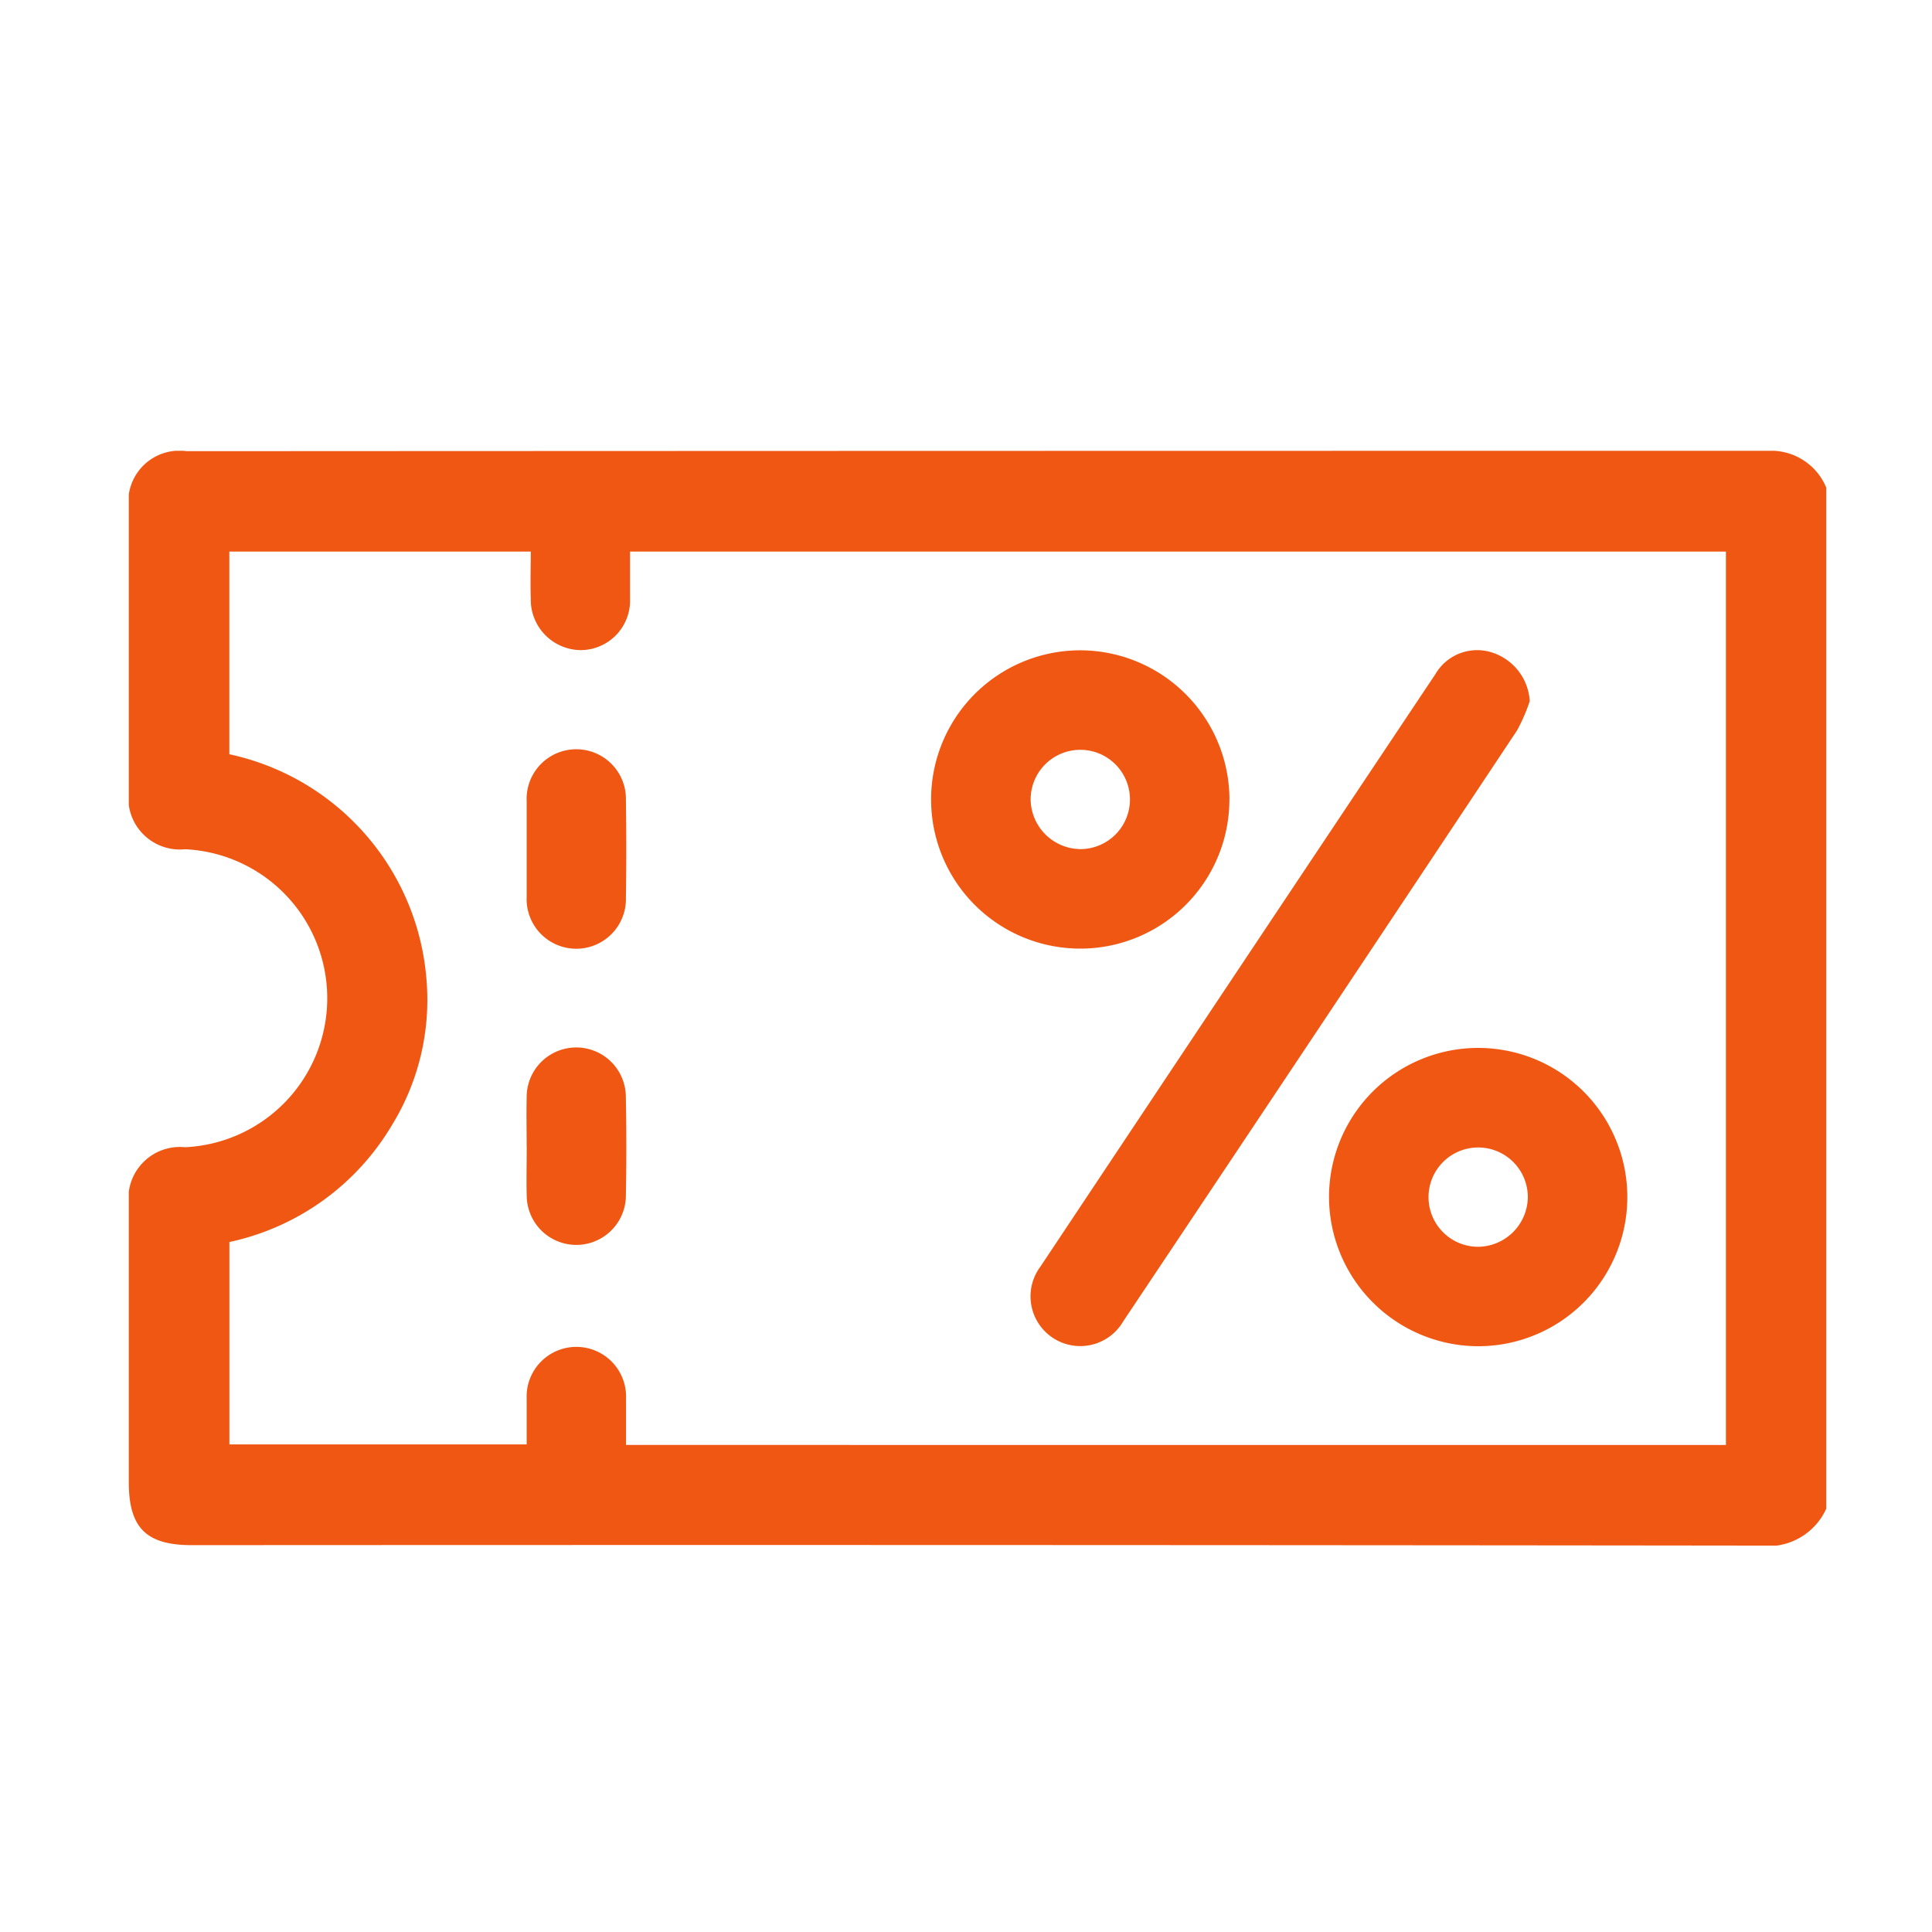 <svg xmlns="http://www.w3.org/2000/svg" xmlns:xlink="http://www.w3.org/1999/xlink" width="30" height="30" viewBox="0 0 30 30">
  <defs>
    <clipPath id="clip-path">
      <rect id="Rectangle_1108" data-name="Rectangle 1108" width="26.358" height="17" fill="#ef5713"/>
    </clipPath>
  </defs>
  <g id="Group_13582" data-name="Group 13582" transform="translate(22668 9832)">
    <rect id="Rectangle_1104" data-name="Rectangle 1104" width="30" height="30" transform="translate(-22668 -9832)" fill="#fff" opacity="0"/>
    <g id="Group_13581" data-name="Group 13581" transform="translate(-22666 -9825)">
      <g id="Group_13580" data-name="Group 13580" clip-path="url(#clip-path)">
        <path id="Path_5334" data-name="Path 5334" d="M26.358,16.427A.992.992,0,0,1,25.321,17Q13.149,16.986.977,16.993c-.707,0-.977-.27-.977-.979q0-2.149,0-4.3a.8.8,0,0,1,.873-.9,2.316,2.316,0,0,0,0-4.627A.8.8,0,0,1,0,5.281Q0,3.093,0,.906a.794.794,0,0,1,.9-.9Q13.175,0,25.45,0a.929.929,0,0,1,.908.571ZM24.8,15.438V1.565H7.783c0,.081,0,.148,0,.215,0,.172,0,.343,0,.515a.769.769,0,0,1-.765.8.783.783,0,0,1-.776-.8c-.008-.244,0-.489,0-.73H1.561V4.712a3.89,3.89,0,0,1,3.063,3.52,3.71,3.71,0,0,1-.538,2.239,3.878,3.878,0,0,1-2.524,1.815v3.143H6.178c0-.252,0-.483,0-.715a.772.772,0,1,1,1.543,0c0,.238,0,.475,0,.723Z" transform="translate(0 0)" fill="#ef5713"/>
        <path id="Path_5335" data-name="Path 5335" d="M279.283,60.795a2.671,2.671,0,0,1-.2.464q-3.051,4.591-6.114,9.174a.772.772,0,1,1-1.285-.851q3.061-4.6,6.13-9.195a.75.75,0,0,1,.89-.336.843.843,0,0,1,.576.744" transform="translate(-257.527 -56.916)" fill="#ef5713"/>
        <path id="Path_5336" data-name="Path 5336" d="M246.18,62.306A2.316,2.316,0,1,1,243.871,60a2.322,2.322,0,0,1,2.31,2.309m-2.312.778a.771.771,0,1,0-.775-.762.781.781,0,0,0,.775.762" transform="translate(-229.09 -56.902)" fill="#ef5713"/>
        <path id="Path_5337" data-name="Path 5337" d="M361.315,182.066a2.316,2.316,0,1,1,2.289,2.33,2.323,2.323,0,0,1-2.289-2.33m3.087.018a.771.771,0,1,0-.769.768.78.78,0,0,0,.769-.768" transform="translate(-342.678 -170.492)" fill="#ef5713"/>
        <path id="Path_5338" data-name="Path 5338" d="M119.748,91.482c0-.248,0-.5,0-.744a.771.771,0,1,1,1.541-.016q.011.757,0,1.514a.771.771,0,1,1-1.541-.009c0-.248,0-.5,0-.744" transform="translate(-113.57 -85.298)" fill="#ef5713"/>
        <path id="Path_5339" data-name="Path 5339" d="M119.737,181.3c0-.257-.006-.513,0-.77a.77.77,0,0,1,1.54-.008q.015.782,0,1.565a.77.77,0,0,1-1.539-.018c-.007-.257,0-.513,0-.77" transform="translate(-113.559 -170.491)" fill="#ef5713"/>
      </g>
    </g>
  </g>
</svg>
